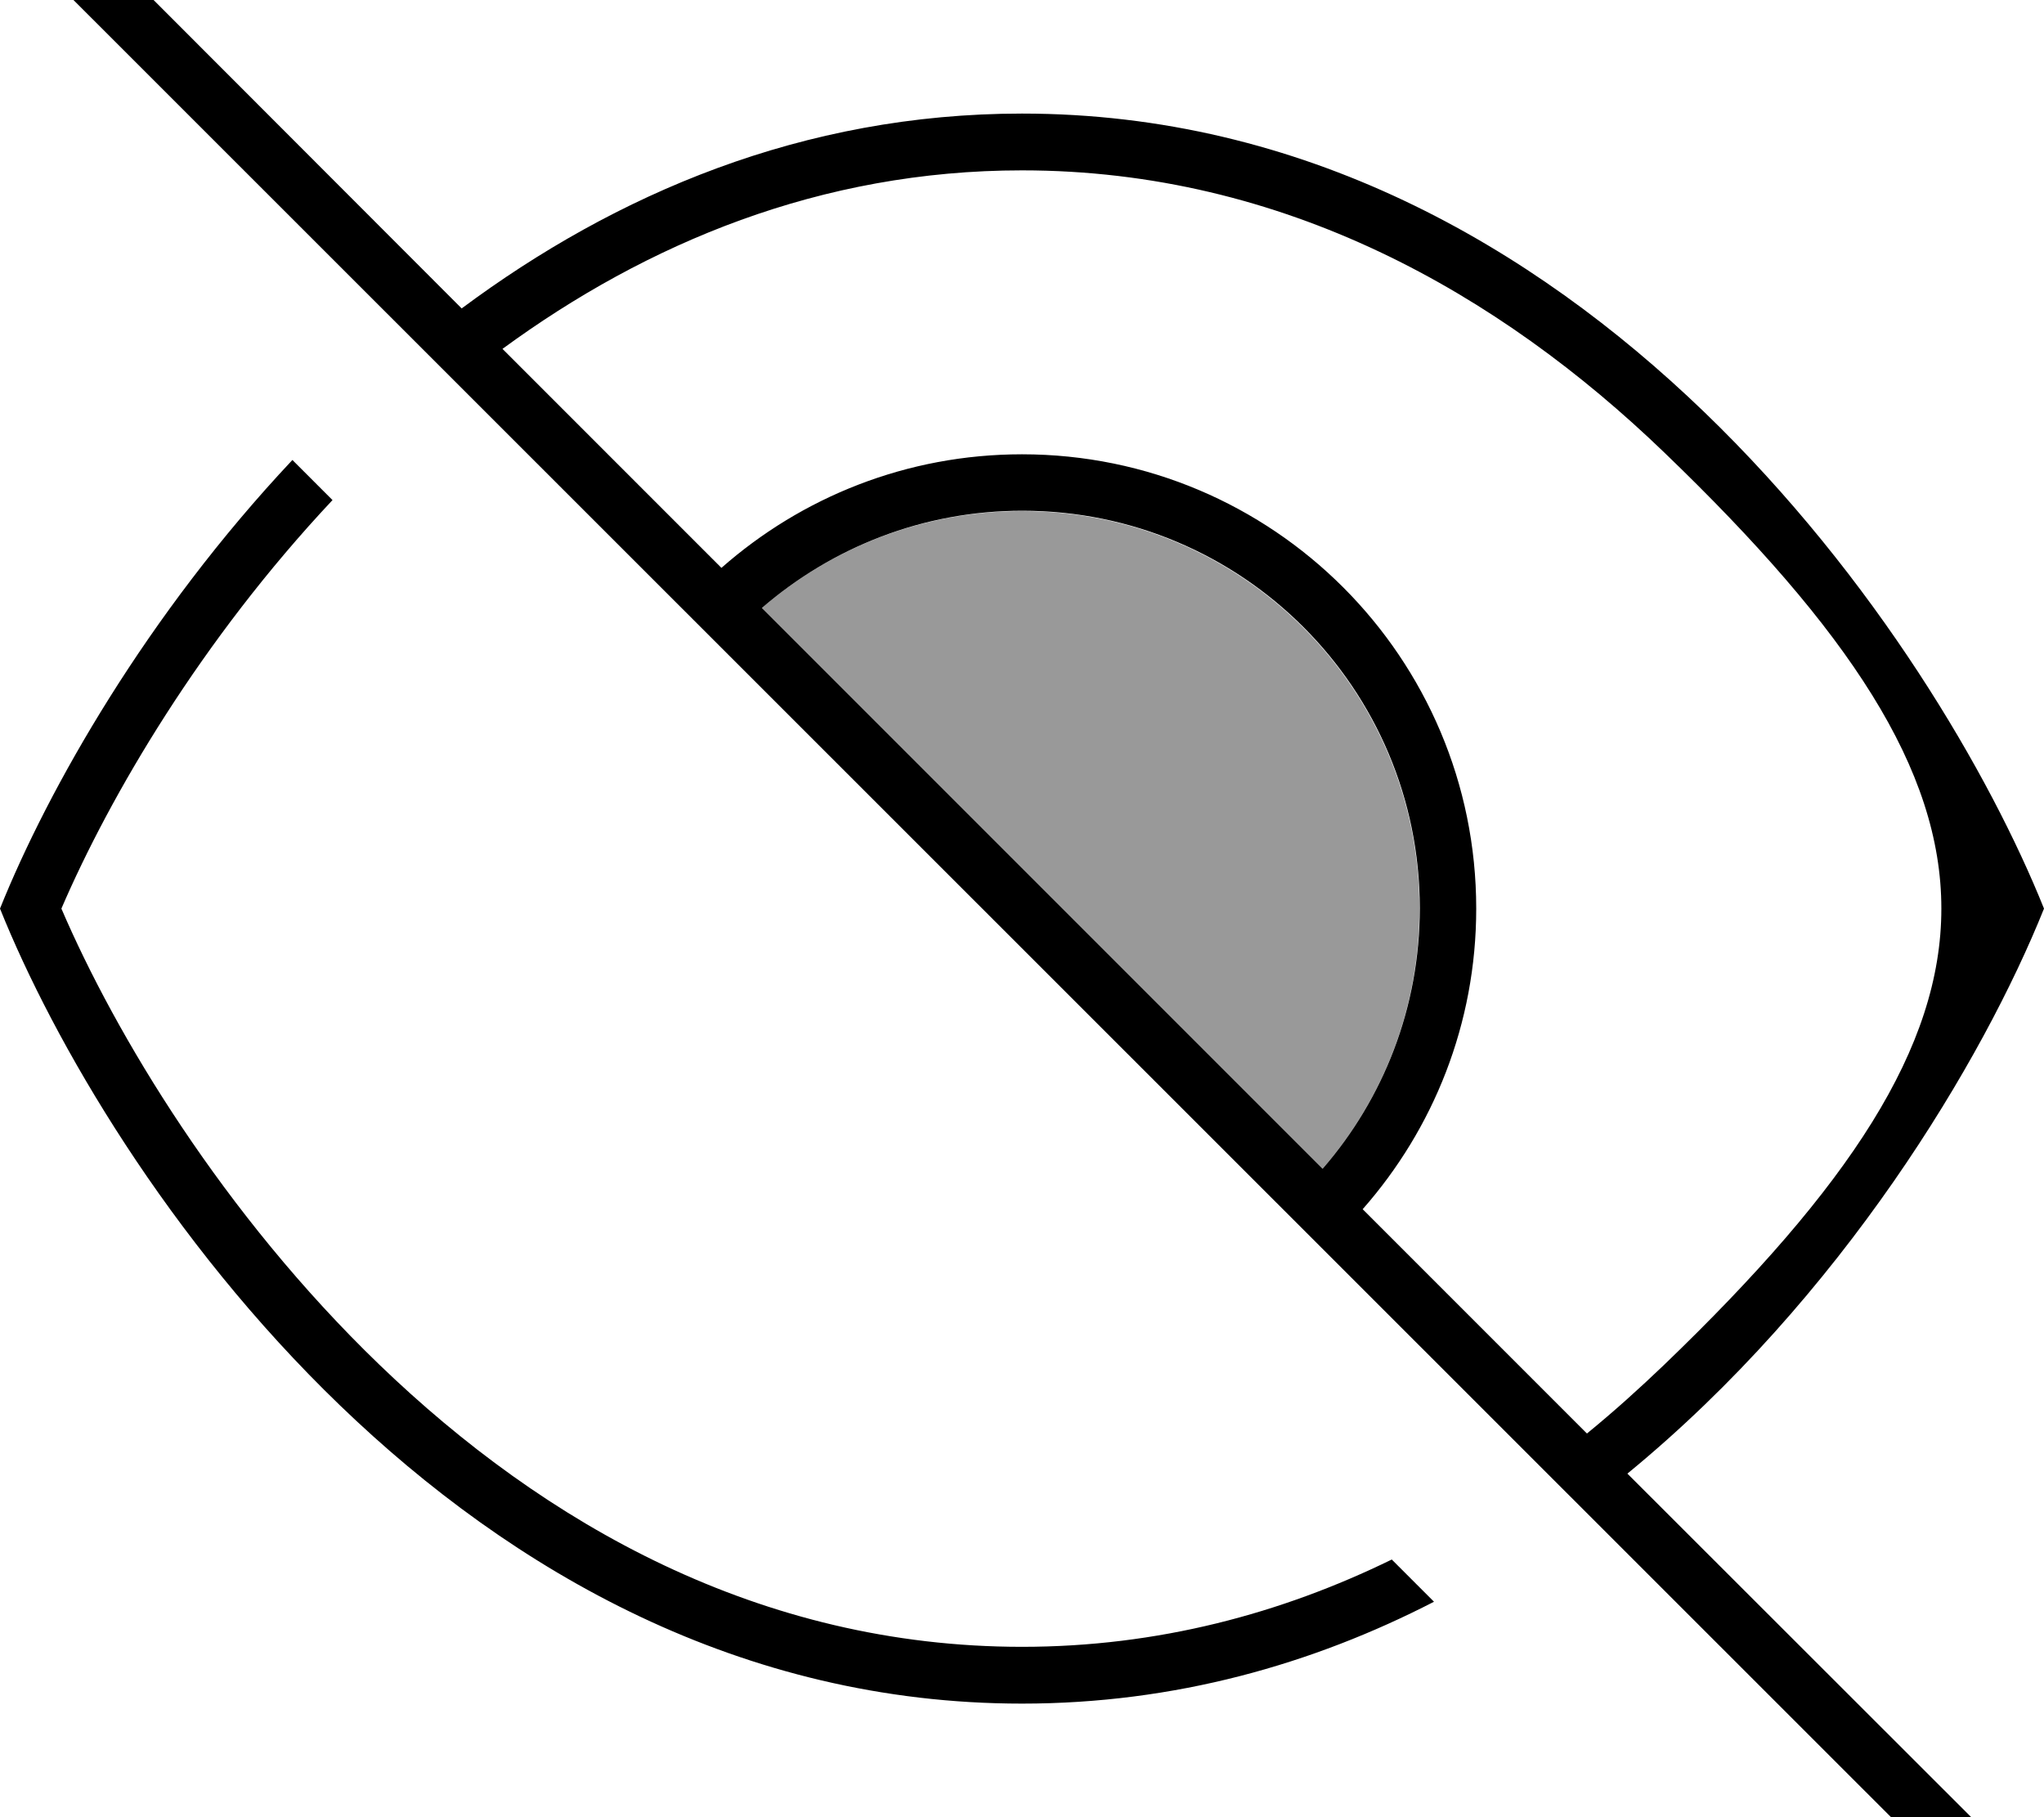 <svg xmlns="http://www.w3.org/2000/svg" viewBox="0 0 576 512"><!--! Font Awesome Pro 7.1.0 by @fontawesome - https://fontawesome.com License - https://fontawesome.com/license (Commercial License) Copyright 2025 Fonticons, Inc. --><path opacity=".4" fill="currentColor" d="M214.7 171.3c52.7 52.7 105.3 105.3 158 158 17.1-19.7 27.3-45.3 27.3-73.3 0-61.9-50.1-112-112-112-28 0-53.6 10.3-73.3 27.3z"/><path fill="currentColor" d="M21.7-21.6l-5.7-5.7-11.3 11.3 5.7 5.7 544.2 544 5.7 5.7 11.3-11.3-5.7-5.7-107.3-107.2C519.1 365.6 558.9 298.6 576 256 546 181.3 446.4 32 288 32 226.2 32 173.4 54.7 130.1 86.9L21.7-21.6zM141.6 98.3c40.7-29.8 89.7-50.3 146.4-50.3 73.8 0 134.5 34.7 181 79.5 104.1 100.1 104.1 156.9 0 257-7 6.7-14.2 13.2-21.8 19.4L384 340.7c19.9-22.6 32-52.2 32-84.7 0-70.7-57.3-128-128-128-32.5 0-62.1 12.1-84.7 32L141.6 98.3zm231.1 231l-158-158c19.7-17 45.3-27.4 73.4-27.4 61.9 0 112 50.1 112 112 0 28-10.3 53.7-27.3 73.3zm31.4 122c-34.2 17.6-73 28.7-116.1 28.7-158.4 0-258-149.3-288-224 13.6-33.8 41.4-82.8 82.4-126.4l11.3 11.3c-37 39.4-62.7 83.3-76.4 115.1 15.2 35.4 45.5 86 89.6 128.5 46.5 44.8 107.2 79.5 181.1 79.5 38.3 0 73.1-9.4 104.2-24.6l11.9 11.9z"/></svg>